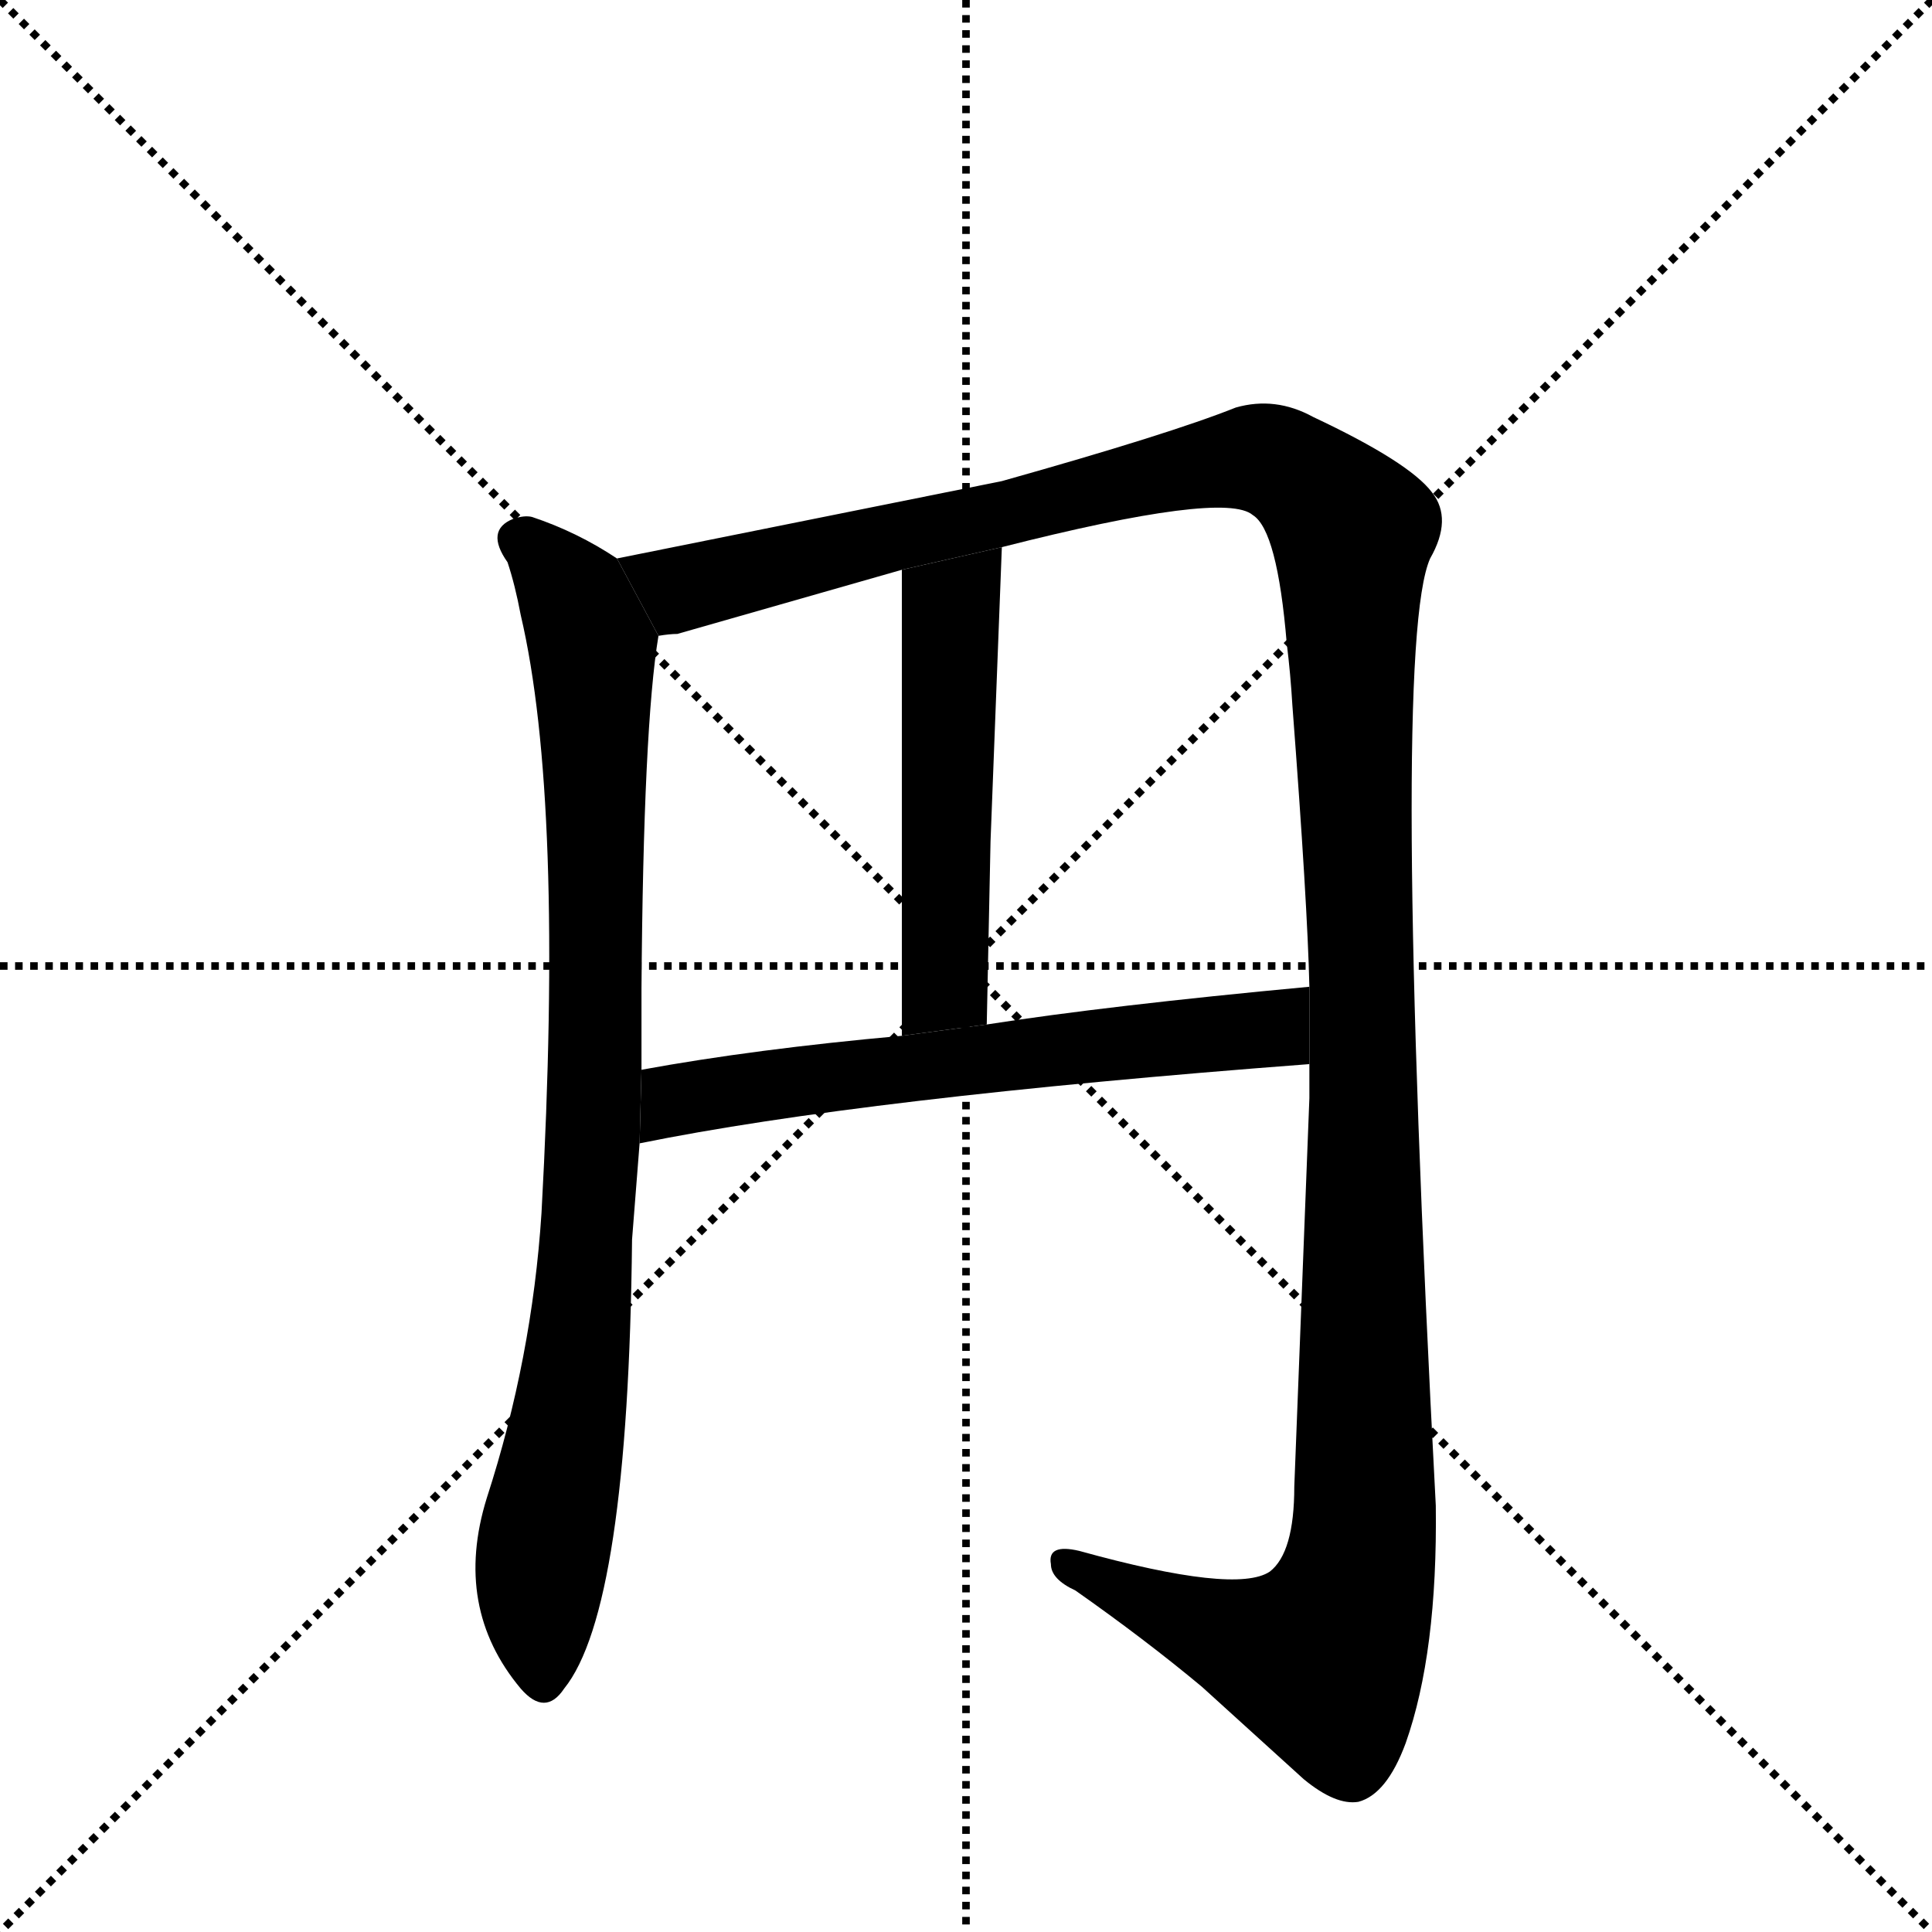 <svg version="1.1" viewBox="0 0 1024 1024" xmlns="http://www.w3.org/2000/svg">
  <g stroke="black" stroke-dasharray="1,1" stroke-width="1" transform="scale(4, 4)">
    <line x1="0" y1="0" x2="256" y2="256"></line>
    <line x1="256" y1="0" x2="0" y2="256"></line>
    <line x1="128" y1="0" x2="128" y2="256"></line>
    <line x1="0" y1="128" x2="256" y2="128"></line>
  </g>
  <g transform="scale(1, -1) translate(0, -900)">
    <style type="text/css">
      
        @keyframes keyframes0 {
          from {
            stroke: blue;
            stroke-dashoffset: 874;
            stroke-width: 128;
          }
          74% {
            animation-timing-function: step-end;
            stroke: blue;
            stroke-dashoffset: 0;
            stroke-width: 128;
          }
          to {
            stroke: black;
            stroke-width: 1024;
          }
        }
        #make-me-a-hanzi-animation-0 {
          animation: keyframes0 0.961s both;
          animation-delay: 0s;
          animation-timing-function: linear;
        }
      
        @keyframes keyframes1 {
          from {
            stroke: blue;
            stroke-dashoffset: 1407;
            stroke-width: 128;
          }
          82% {
            animation-timing-function: step-end;
            stroke: blue;
            stroke-dashoffset: 0;
            stroke-width: 128;
          }
          to {
            stroke: black;
            stroke-width: 1024;
          }
        }
        #make-me-a-hanzi-animation-1 {
          animation: keyframes1 1.395s both;
          animation-delay: 0.961s;
          animation-timing-function: linear;
        }
      
        @keyframes keyframes2 {
          from {
            stroke: blue;
            stroke-dashoffset: 518;
            stroke-width: 128;
          }
          63% {
            animation-timing-function: step-end;
            stroke: blue;
            stroke-dashoffset: 0;
            stroke-width: 128;
          }
          to {
            stroke: black;
            stroke-width: 1024;
          }
        }
        #make-me-a-hanzi-animation-2 {
          animation: keyframes2 0.672s both;
          animation-delay: 2.356s;
          animation-timing-function: linear;
        }
      
        @keyframes keyframes3 {
          from {
            stroke: blue;
            stroke-dashoffset: 616;
            stroke-width: 128;
          }
          67% {
            animation-timing-function: step-end;
            stroke: blue;
            stroke-dashoffset: 0;
            stroke-width: 128;
          }
          to {
            stroke: black;
            stroke-width: 1024;
          }
        }
        #make-me-a-hanzi-animation-3 {
          animation: keyframes3 0.751s both;
          animation-delay: 3.028s;
          animation-timing-function: linear;
        }
      
    </style>
    
      <path d="M 327 604 Q 306 618 282 626 Q 278 627 272 625 Q 257 619 269 602 Q 273 590 276 574 Q 299 476 287 257 Q 282 180 258 106 Q 240 48 276 5 Q 289 -10 299 5 Q 333 47 335 243 L 339 294 L 340 333 Q 340 359 340 376 Q 341 515 349 563 L 327 604 Z" fill="black"></path>
    
      <path d="M 531 645 L 327 604 L 349 563 Q 355 564 359 564 L 478 598 L 531 610 Q 649 640 664 627 Q 677 619 682 559 Q 684 543 685 526 Q 693 421 694 377 L 694 336 L 694 318 L 686 112 Q 686 77 673 67 Q 655 55 572 78 Q 555 82 557 71 Q 557 63 570 57 Q 607 31 637 6 L 691 -43 Q 708 -57 720 -55 Q 735 -51 745 -24 Q 762 24 761 102 Q 737 557 758 604 Q 770 625 759 639 Q 747 655 696 679 Q 676 690 655 684 Q 620 670 531 645 Z" fill="black"></path>
    
      <path d="M 525 454 L 531 610 L 478 598 Q 478 523 478 441 L 478 431 Q 478 361 478 351 L 523 357 L 525 454 Z" fill="black"></path>
    
      <path d="M 339 294 Q 457 318 694 336 L 694 377 Q 587 367 523 357 L 478 351 Q 400 344 340 333 L 339 294 Z" fill="black"></path>
    
    
      <clipPath id="make-me-a-hanzi-clip-0">
        <path d="M 327 604 Q 306 618 282 626 Q 278 627 272 625 Q 257 619 269 602 Q 273 590 276 574 Q 299 476 287 257 Q 282 180 258 106 Q 240 48 276 5 Q 289 -10 299 5 Q 333 47 335 243 L 339 294 L 340 333 Q 340 359 340 376 Q 341 515 349 563 L 327 604 Z"></path>
      </clipPath>
      <path clip-path="url(#make-me-a-hanzi-clip-0)" d="M 276 613 L 305 582 L 314 553 L 317 430 L 311 231 L 286 67 L 288 10" fill="none" id="make-me-a-hanzi-animation-0" stroke-dasharray="746 1492" stroke-linecap="round"></path>
    
      <clipPath id="make-me-a-hanzi-clip-1">
        <path d="M 531 645 L 327 604 L 349 563 Q 355 564 359 564 L 478 598 L 531 610 Q 649 640 664 627 Q 677 619 682 559 Q 684 543 685 526 Q 693 421 694 377 L 694 336 L 694 318 L 686 112 Q 686 77 673 67 Q 655 55 572 78 Q 555 82 557 71 Q 557 63 570 57 Q 607 31 637 6 L 691 -43 Q 708 -57 720 -55 Q 735 -51 745 -24 Q 762 24 761 102 Q 737 557 758 604 Q 770 625 759 639 Q 747 655 696 679 Q 676 690 655 684 Q 620 670 531 645 Z"></path>
      </clipPath>
      <path clip-path="url(#make-me-a-hanzi-clip-1)" d="M 335 600 L 362 588 L 661 657 L 691 646 L 714 622 L 724 314 L 719 59 L 700 21 L 651 33 L 566 72" fill="none" id="make-me-a-hanzi-animation-1" stroke-dasharray="1279 2558" stroke-linecap="round"></path>
    
      <clipPath id="make-me-a-hanzi-clip-2">
        <path d="M 525 454 L 531 610 L 478 598 Q 478 523 478 441 L 478 431 Q 478 361 478 351 L 523 357 L 525 454 Z"></path>
      </clipPath>
      <path clip-path="url(#make-me-a-hanzi-clip-2)" d="M 526 602 L 504 578 L 501 377 L 485 354" fill="none" id="make-me-a-hanzi-animation-2" stroke-dasharray="390 780" stroke-linecap="round"></path>
    
      <clipPath id="make-me-a-hanzi-clip-3">
        <path d="M 339 294 Q 457 318 694 336 L 694 377 Q 587 367 523 357 L 478 351 Q 400 344 340 333 L 339 294 Z"></path>
      </clipPath>
      <path clip-path="url(#make-me-a-hanzi-clip-3)" d="M 343 300 L 358 317 L 662 353 L 674 355 L 685 370" fill="none" id="make-me-a-hanzi-animation-3" stroke-dasharray="488 976" stroke-linecap="round"></path>
    
  </g>
</svg>
